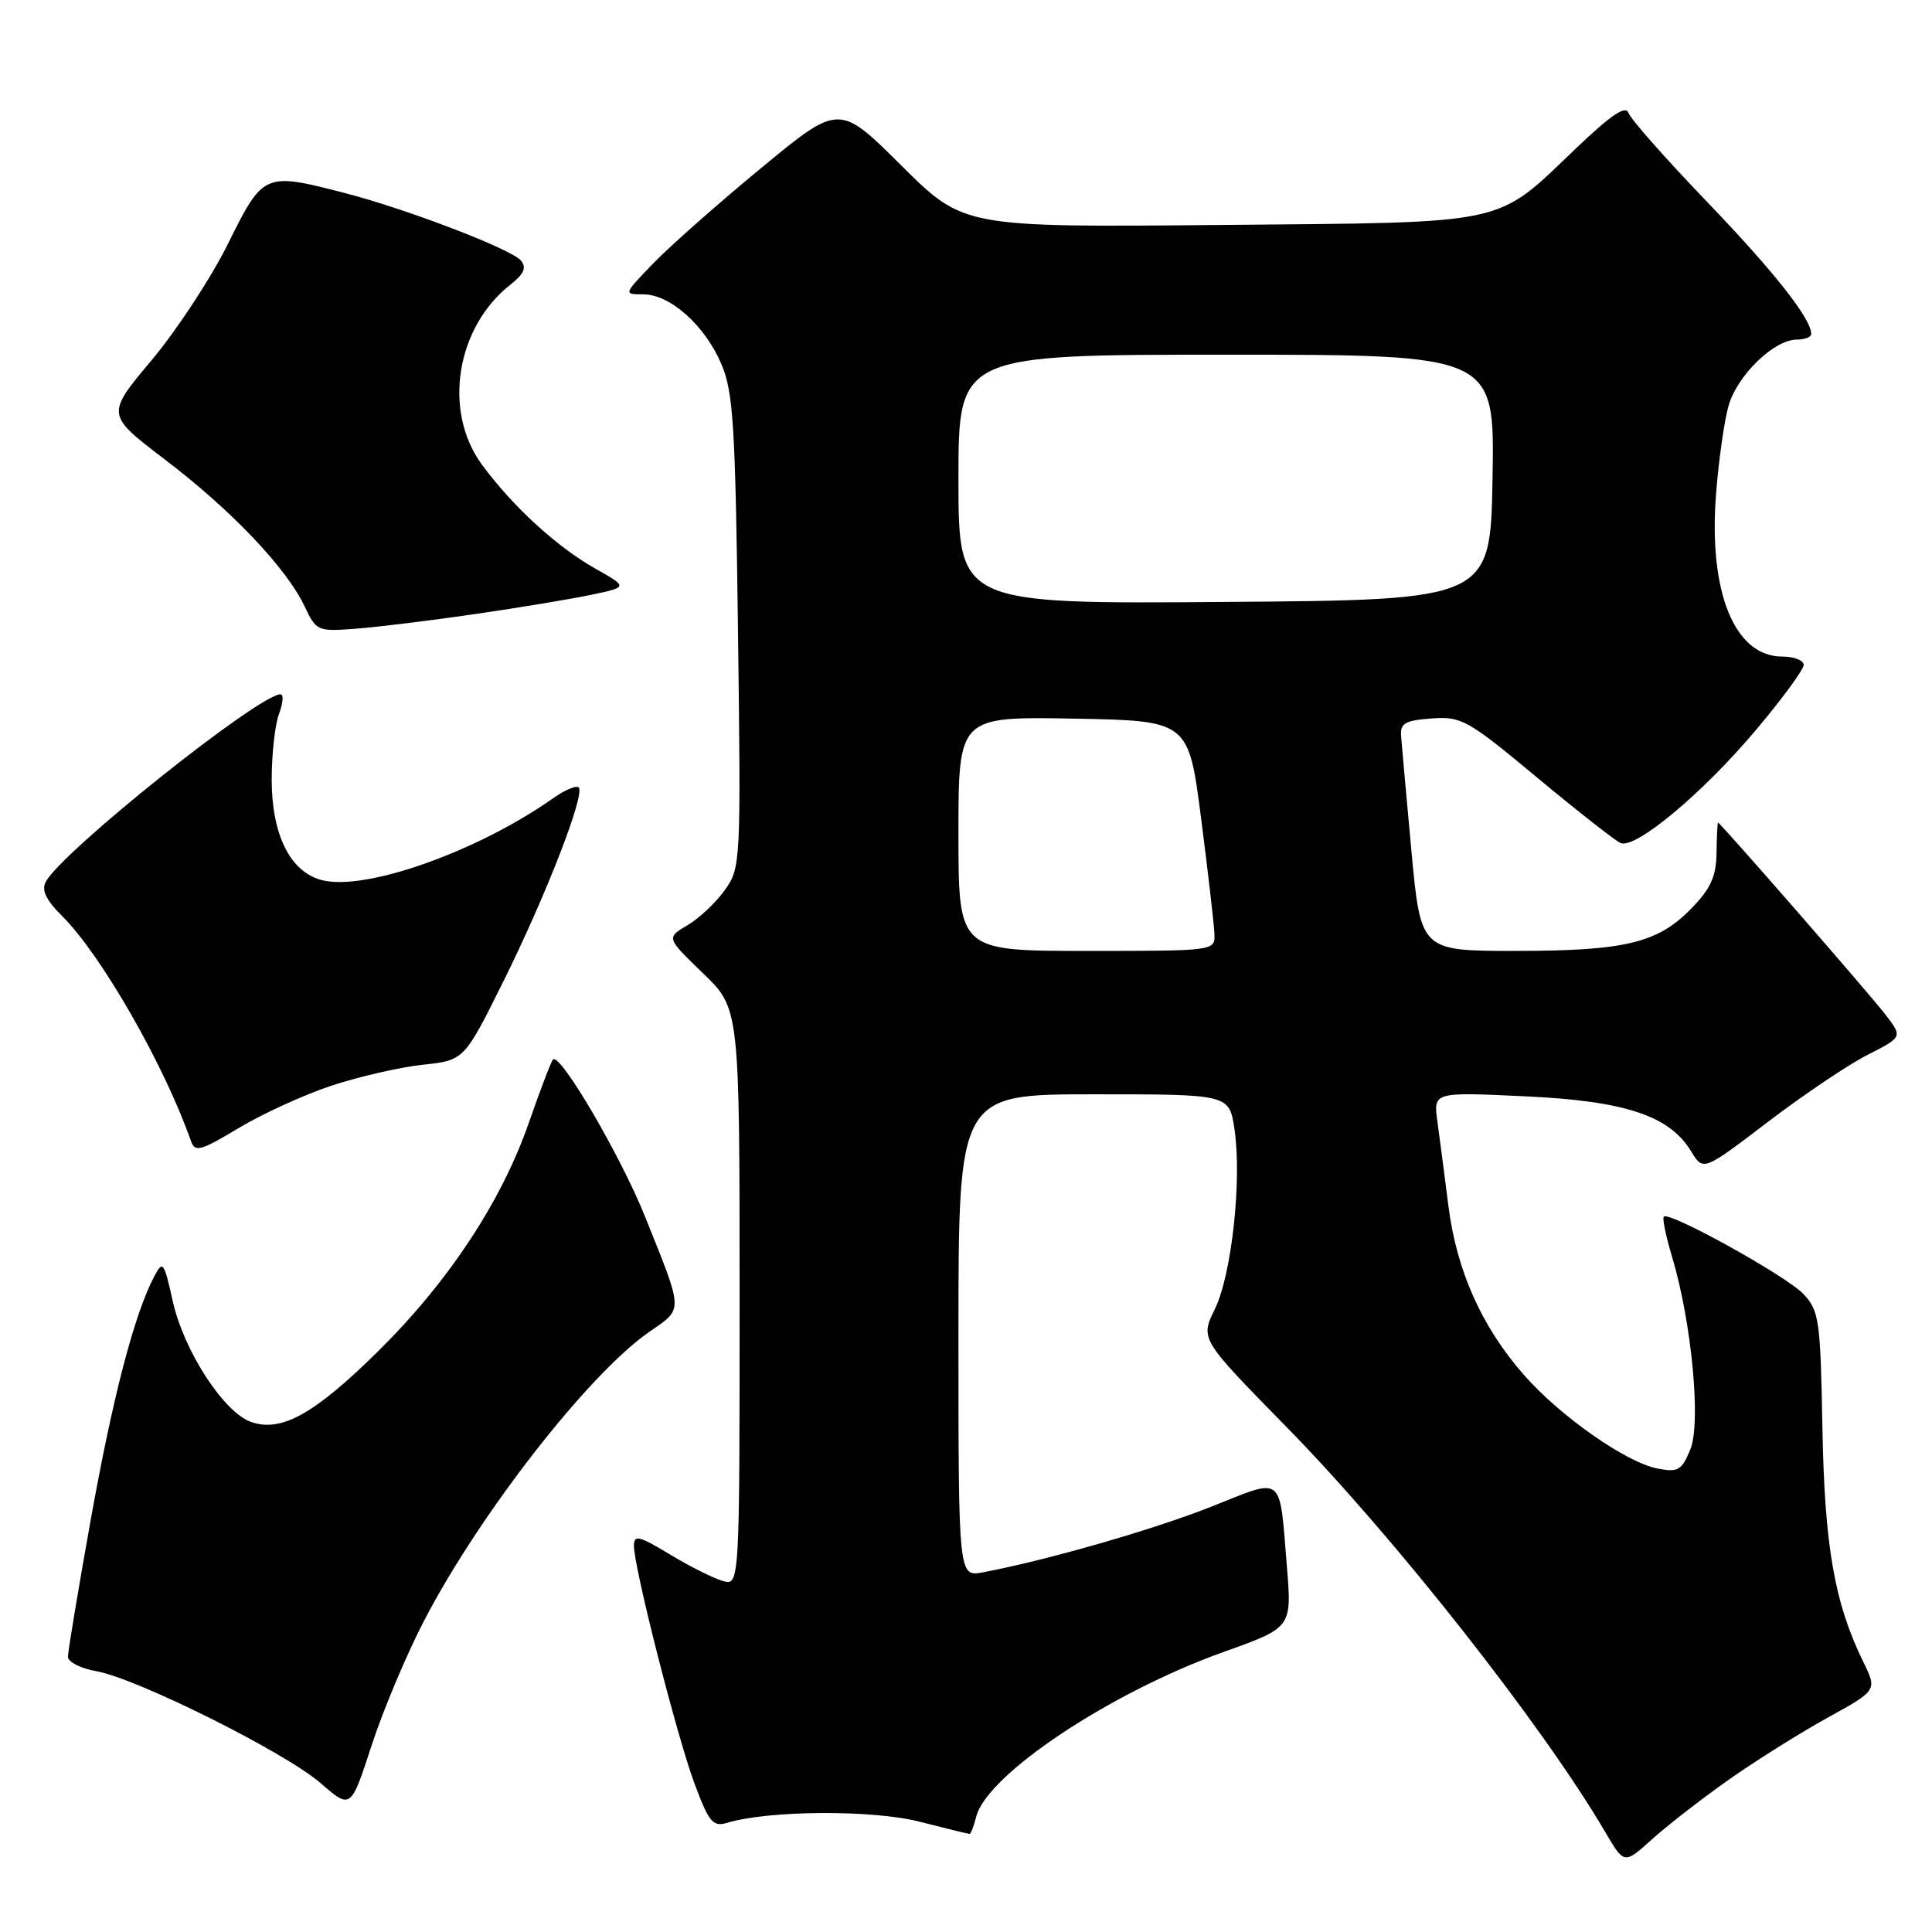 <?xml version="1.0" encoding="UTF-8" standalone="no"?>
<!DOCTYPE svg PUBLIC "-//W3C//DTD SVG 1.1//EN" "http://www.w3.org/Graphics/SVG/1.1/DTD/svg11.dtd" >
<svg xmlns="http://www.w3.org/2000/svg" xmlns:xlink="http://www.w3.org/1999/xlink" version="1.1" viewBox="0 0 256 256">
 <g >
 <path fill="currentColor"
d=" M 229.00 235.87 C 232.57 233.35 238.48 229.64 242.12 227.63 C 248.74 223.98 248.74 223.98 246.91 220.24 C 243.08 212.42 241.76 204.90 241.48 189.17 C 241.22 174.88 241.05 173.68 238.96 171.46 C 236.73 169.09 221.19 160.47 220.46 161.21 C 220.25 161.42 220.73 163.77 221.53 166.44 C 224.16 175.17 225.43 188.55 223.97 192.08 C 222.82 194.85 222.35 195.12 219.59 194.58 C 215.43 193.75 206.77 187.69 201.95 182.21 C 196.35 175.85 193.02 168.40 191.93 159.85 C 191.42 155.81 190.76 150.75 190.46 148.60 C 189.93 144.70 189.93 144.70 201.95 145.26 C 215.32 145.87 221.22 147.82 224.09 152.57 C 225.69 155.19 225.69 155.19 234.24 148.67 C 238.95 145.08 244.89 141.08 247.45 139.78 C 252.11 137.41 252.11 137.41 249.84 134.45 C 247.61 131.56 227.94 109.00 227.65 109.00 C 227.57 109.00 227.48 110.80 227.45 113.00 C 227.41 116.11 226.69 117.73 224.14 120.35 C 219.68 124.96 215.36 126.00 200.76 126.00 C 188.25 126.00 188.25 126.00 187.02 112.75 C 186.35 105.46 185.73 98.60 185.65 97.50 C 185.52 95.84 186.21 95.45 189.70 95.20 C 193.65 94.91 194.46 95.36 203.70 103.05 C 209.09 107.53 214.06 111.43 214.75 111.71 C 216.74 112.51 225.53 105.18 232.55 96.87 C 236.10 92.67 239.00 88.72 239.00 88.11 C 239.00 87.50 237.73 87.00 236.17 87.00 C 229.85 87.00 226.38 78.51 227.38 65.50 C 227.72 61.10 228.46 55.84 229.03 53.81 C 230.16 49.77 235.05 45.00 238.08 45.00 C 239.13 45.00 240.00 44.66 240.00 44.25 C 239.99 42.22 235.08 36.00 226.17 26.72 C 220.76 21.09 216.09 15.81 215.80 14.99 C 215.43 13.90 213.55 15.16 208.89 19.60 C 197.98 30.00 200.49 29.45 161.58 29.81 C 127.67 30.12 127.67 30.12 119.43 21.93 C 111.19 13.73 111.19 13.73 100.84 22.28 C 95.15 26.97 88.72 32.66 86.55 34.91 C 82.61 38.99 82.60 39.00 85.22 39.00 C 88.80 39.00 93.40 43.11 95.59 48.25 C 97.17 51.97 97.44 56.42 97.79 83.71 C 98.18 114.34 98.15 114.98 96.05 117.93 C 94.87 119.59 92.64 121.69 91.09 122.60 C 88.28 124.26 88.28 124.26 93.14 128.95 C 98.00 133.63 98.00 133.63 98.00 171.88 C 98.00 210.13 98.00 210.13 95.75 209.48 C 94.51 209.12 91.36 207.54 88.75 205.96 C 84.68 203.50 84.00 203.33 84.00 204.82 C 84.00 207.72 89.72 230.18 92.04 236.37 C 93.94 241.47 94.47 242.10 96.36 241.53 C 101.86 239.87 115.63 239.79 121.83 241.38 C 125.31 242.27 128.30 243.00 128.47 243.00 C 128.64 243.00 129.04 241.98 129.35 240.73 C 130.75 235.15 147.05 224.29 162.14 218.89 C 171.18 215.66 171.18 215.66 170.52 207.58 C 169.50 195.18 170.25 195.77 160.51 199.64 C 152.85 202.68 138.62 206.77 130.25 208.34 C 127.00 208.95 127.00 208.95 127.00 176.97 C 127.00 145.00 127.00 145.00 144.94 145.00 C 162.88 145.00 162.88 145.00 163.57 149.60 C 164.58 156.32 163.21 168.89 160.97 173.47 C 159.04 177.43 159.04 177.43 170.36 188.97 C 184.72 203.60 204.41 228.61 212.70 242.75 C 215.21 247.04 215.21 247.04 218.86 243.75 C 220.86 241.94 225.43 238.39 229.00 235.87 Z  M 56.21 214.72 C 63.59 200.53 78.01 182.04 86.03 176.48 C 90.59 173.32 90.62 174.03 85.44 161.13 C 82.21 153.09 74.21 139.45 73.28 140.39 C 73.03 140.64 71.60 144.38 70.10 148.70 C 66.49 159.13 59.45 169.82 50.12 179.03 C 41.66 187.39 37.26 189.83 33.25 188.41 C 29.63 187.12 24.36 178.99 22.89 172.41 C 21.71 167.13 21.58 166.96 20.41 169.19 C 17.78 174.20 14.93 185.16 12.02 201.39 C 10.36 210.67 9.00 218.84 9.00 219.53 C 9.00 220.21 10.69 221.08 12.75 221.44 C 18.14 222.39 37.80 232.20 42.49 236.28 C 46.48 239.75 46.48 239.75 49.24 231.28 C 50.76 226.62 53.89 219.17 56.21 214.72 Z  M 43.85 143.88 C 47.48 142.68 52.93 141.42 55.97 141.09 C 61.50 140.50 61.50 140.50 66.67 130.10 C 72.31 118.75 77.57 105.23 76.68 104.34 C 76.37 104.03 74.85 104.67 73.31 105.76 C 63.30 112.82 48.47 118.09 42.68 116.63 C 38.48 115.58 36.01 110.65 36.00 103.32 C 36.00 99.91 36.44 95.98 36.98 94.57 C 37.51 93.15 37.60 92.00 37.17 92.00 C 34.31 92.00 8.40 112.68 6.09 116.80 C 5.45 117.94 6.06 119.21 8.28 121.43 C 13.48 126.63 21.79 141.17 25.31 151.21 C 25.83 152.71 26.59 152.50 31.58 149.50 C 34.70 147.62 40.22 145.09 43.85 143.88 Z  M 63.00 81.36 C 68.78 80.52 75.69 79.37 78.36 78.81 C 83.22 77.79 83.22 77.79 78.86 75.33 C 73.78 72.46 67.96 67.13 63.88 61.60 C 58.66 54.53 60.40 43.40 67.63 37.72 C 69.44 36.30 69.80 35.46 69.02 34.52 C 67.75 33.00 53.86 27.68 45.54 25.54 C 35.02 22.83 34.88 22.89 30.23 32.26 C 27.98 36.81 23.41 43.77 20.09 47.73 C 14.04 54.94 14.04 54.94 21.85 60.89 C 30.64 67.57 37.94 75.25 40.35 80.32 C 41.92 83.64 42.07 83.70 47.23 83.30 C 50.13 83.08 57.22 82.20 63.00 81.36 Z  M 127.00 110.47 C 127.00 94.95 127.00 94.95 142.25 95.22 C 157.49 95.50 157.49 95.50 159.16 108.50 C 160.08 115.65 160.87 122.51 160.92 123.75 C 161.00 126.00 160.99 126.00 144.00 126.00 C 127.00 126.00 127.00 126.00 127.00 110.47 Z  M 127.00 63.51 C 127.00 47.00 127.00 47.00 162.52 47.00 C 198.05 47.00 198.05 47.00 197.77 63.25 C 197.50 79.50 197.50 79.50 162.25 79.76 C 127.00 80.03 127.00 80.03 127.00 63.51 Z "/>
</g>
</svg>